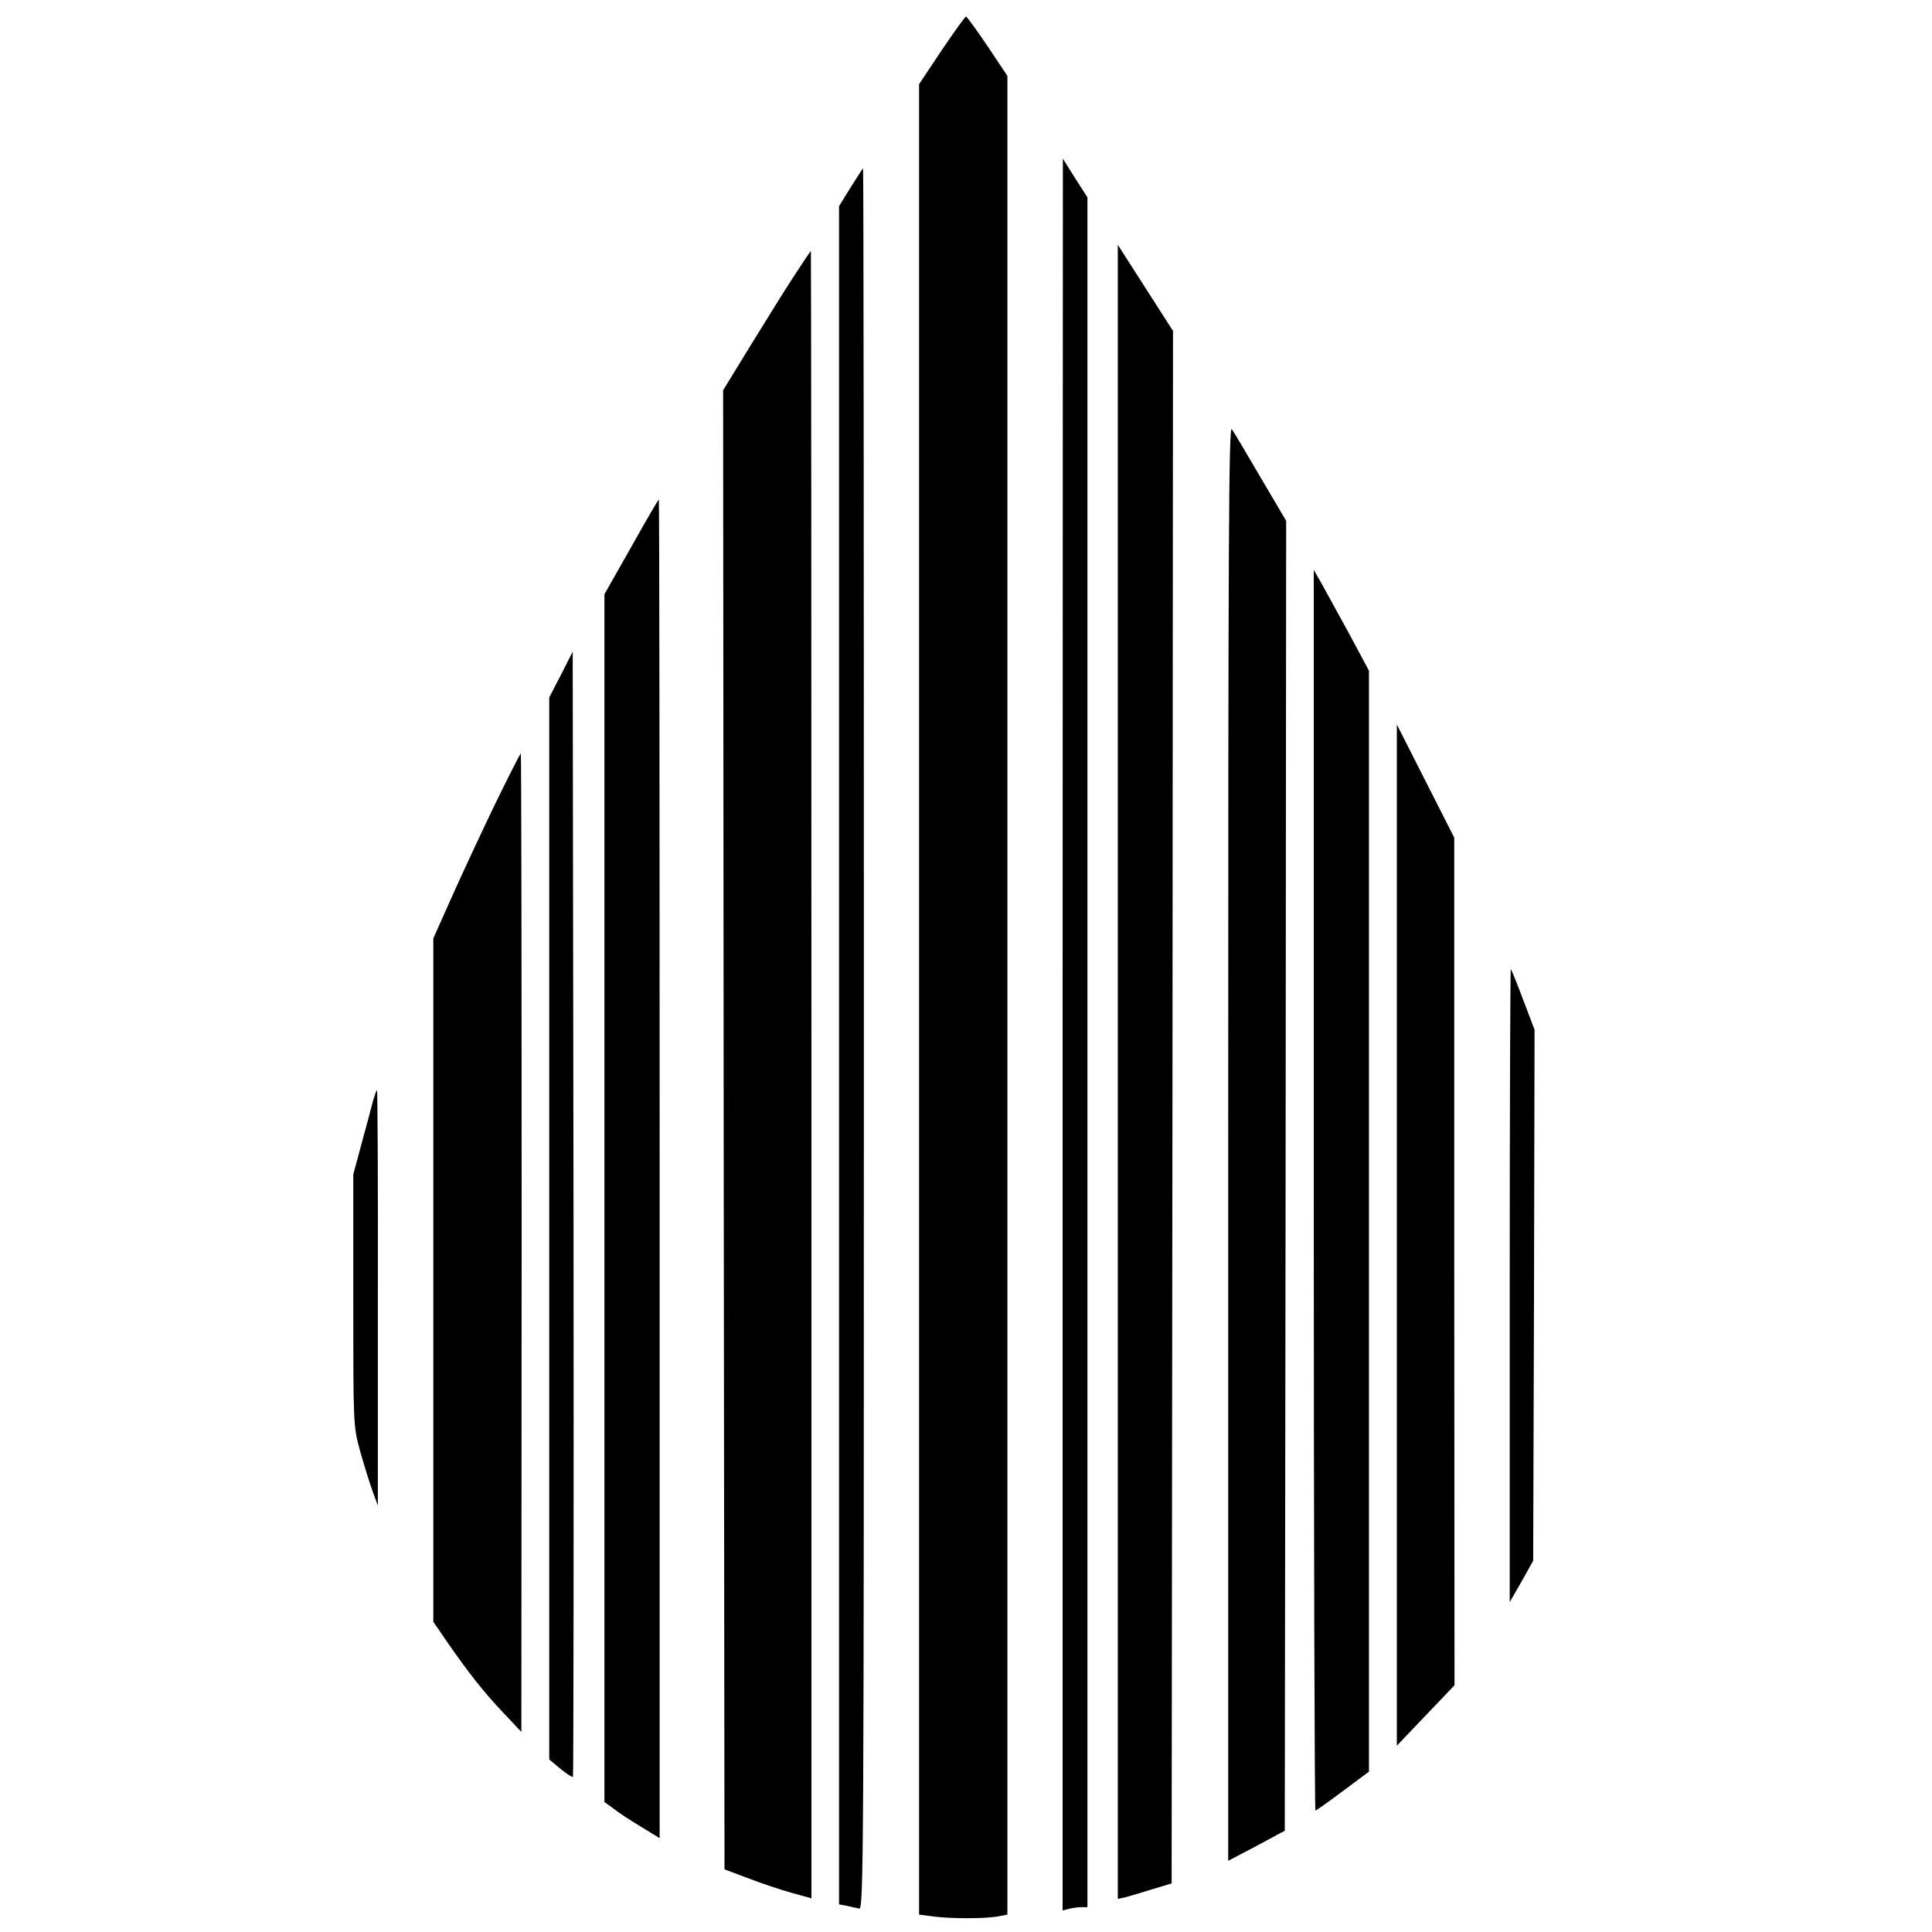 <?xml version="1.0" standalone="no"?>
<!DOCTYPE svg PUBLIC "-//W3C//DTD SVG 20010904//EN"
 "http://www.w3.org/TR/2001/REC-SVG-20010904/DTD/svg10.dtd">
<svg version="1.0" xmlns="http://www.w3.org/2000/svg"
 width="700pt" height="700pt" viewBox="0 0 700 700"
 preserveAspectRatio="xMidYMid meet">
<g transform="translate(0,700) scale(0.1,-0.1)"
fill="#000000" stroke="none">
<path d="M3412 6818 l-82 -123 0 -3316 0 -3316 53 -7 c66 -8 181 -8 230 0 l37
7 0 3331 0 3331 -72 108 c-40 59 -75 107 -78 107 -3 0 -43 -55 -88 -122z"/>
<path d="M3850 3251 l0 -3173 23 6 c12 3 32 6 45 6 l22 0 0 3098 0 3097 -45
70 -44 70 -1 -3174z"/>
<path d="M3082 6321 l-42 -68 0 -3076 0 -3077 28 -5 c15 -4 35 -8 45 -10 16
-3 17 152 17 3151 0 1735 -1 3154 -3 3154 -1 0 -21 -31 -45 -69z"/>
<path d="M4050 3116 l0 -2996 28 6 c15 4 59 17 97 29 l70 21 3 2812 2 2813
-100 156 -100 156 0 -2997z"/>
<path d="M2875 5997 c-33 -50 -103 -164 -157 -251 l-98 -160 2 -2679 3 -2680
85 -32 c47 -18 118 -42 158 -53 l72 -20 0 2984 c0 1641 -1 2984 -2 2984 -2 0
-30 -42 -63 -93z"/>
<path d="M4450 2861 l0 -2603 103 54 102 55 3 2373 2 2373 -92 156 c-50 86
-97 165 -105 176 -11 16 -13 -398 -13 -2584z"/>
<path d="M2287 5018 l-97 -171 0 -2188 0 -2188 33 -24 c17 -14 62 -43 100 -66
l67 -41 0 2425 c0 1334 -1 2425 -3 2425 -2 0 -47 -77 -100 -172z"/>
<path d="M4760 2688 c0 -1237 3 -2248 6 -2248 3 0 48 32 100 71 l94 70 0 1995
0 1994 -74 138 c-41 75 -86 157 -100 182 l-26 45 0 -2247z"/>
<path d="M2033 4556 l-43 -83 0 -1924 0 -1924 41 -34 c22 -18 42 -31 45 -29 2
3 3 921 2 2041 l-3 2036 -42 -83z"/>
<path d="M5061 2525 l0 -1850 104 109 105 110 -1 1535 0 1536 -104 205 -104
205 0 -1850z"/>
<path d="M1792 4083 c-50 -104 -120 -254 -156 -335 l-66 -148 0 -1238 0 -1238
50 -73 c75 -108 130 -179 203 -256 l66 -70 1 1773 c0 974 -1 1772 -3 1772 -2
0 -45 -84 -95 -187z"/>
<path d="M5470 2344 l0 -1149 43 75 42 75 3 962 2 962 -41 108 c-22 59 -43
110 -45 112 -2 2 -4 -513 -4 -1145z"/>
<path d="M1352 3013 c-5 -21 -24 -90 -41 -153 l-31 -115 0 -455 c0 -451 0
-456 24 -545 14 -49 34 -115 45 -145 l20 -55 0 753 c1 413 -1 752 -3 752 -2 0
-8 -17 -14 -37z"/>
</g>
</svg>
